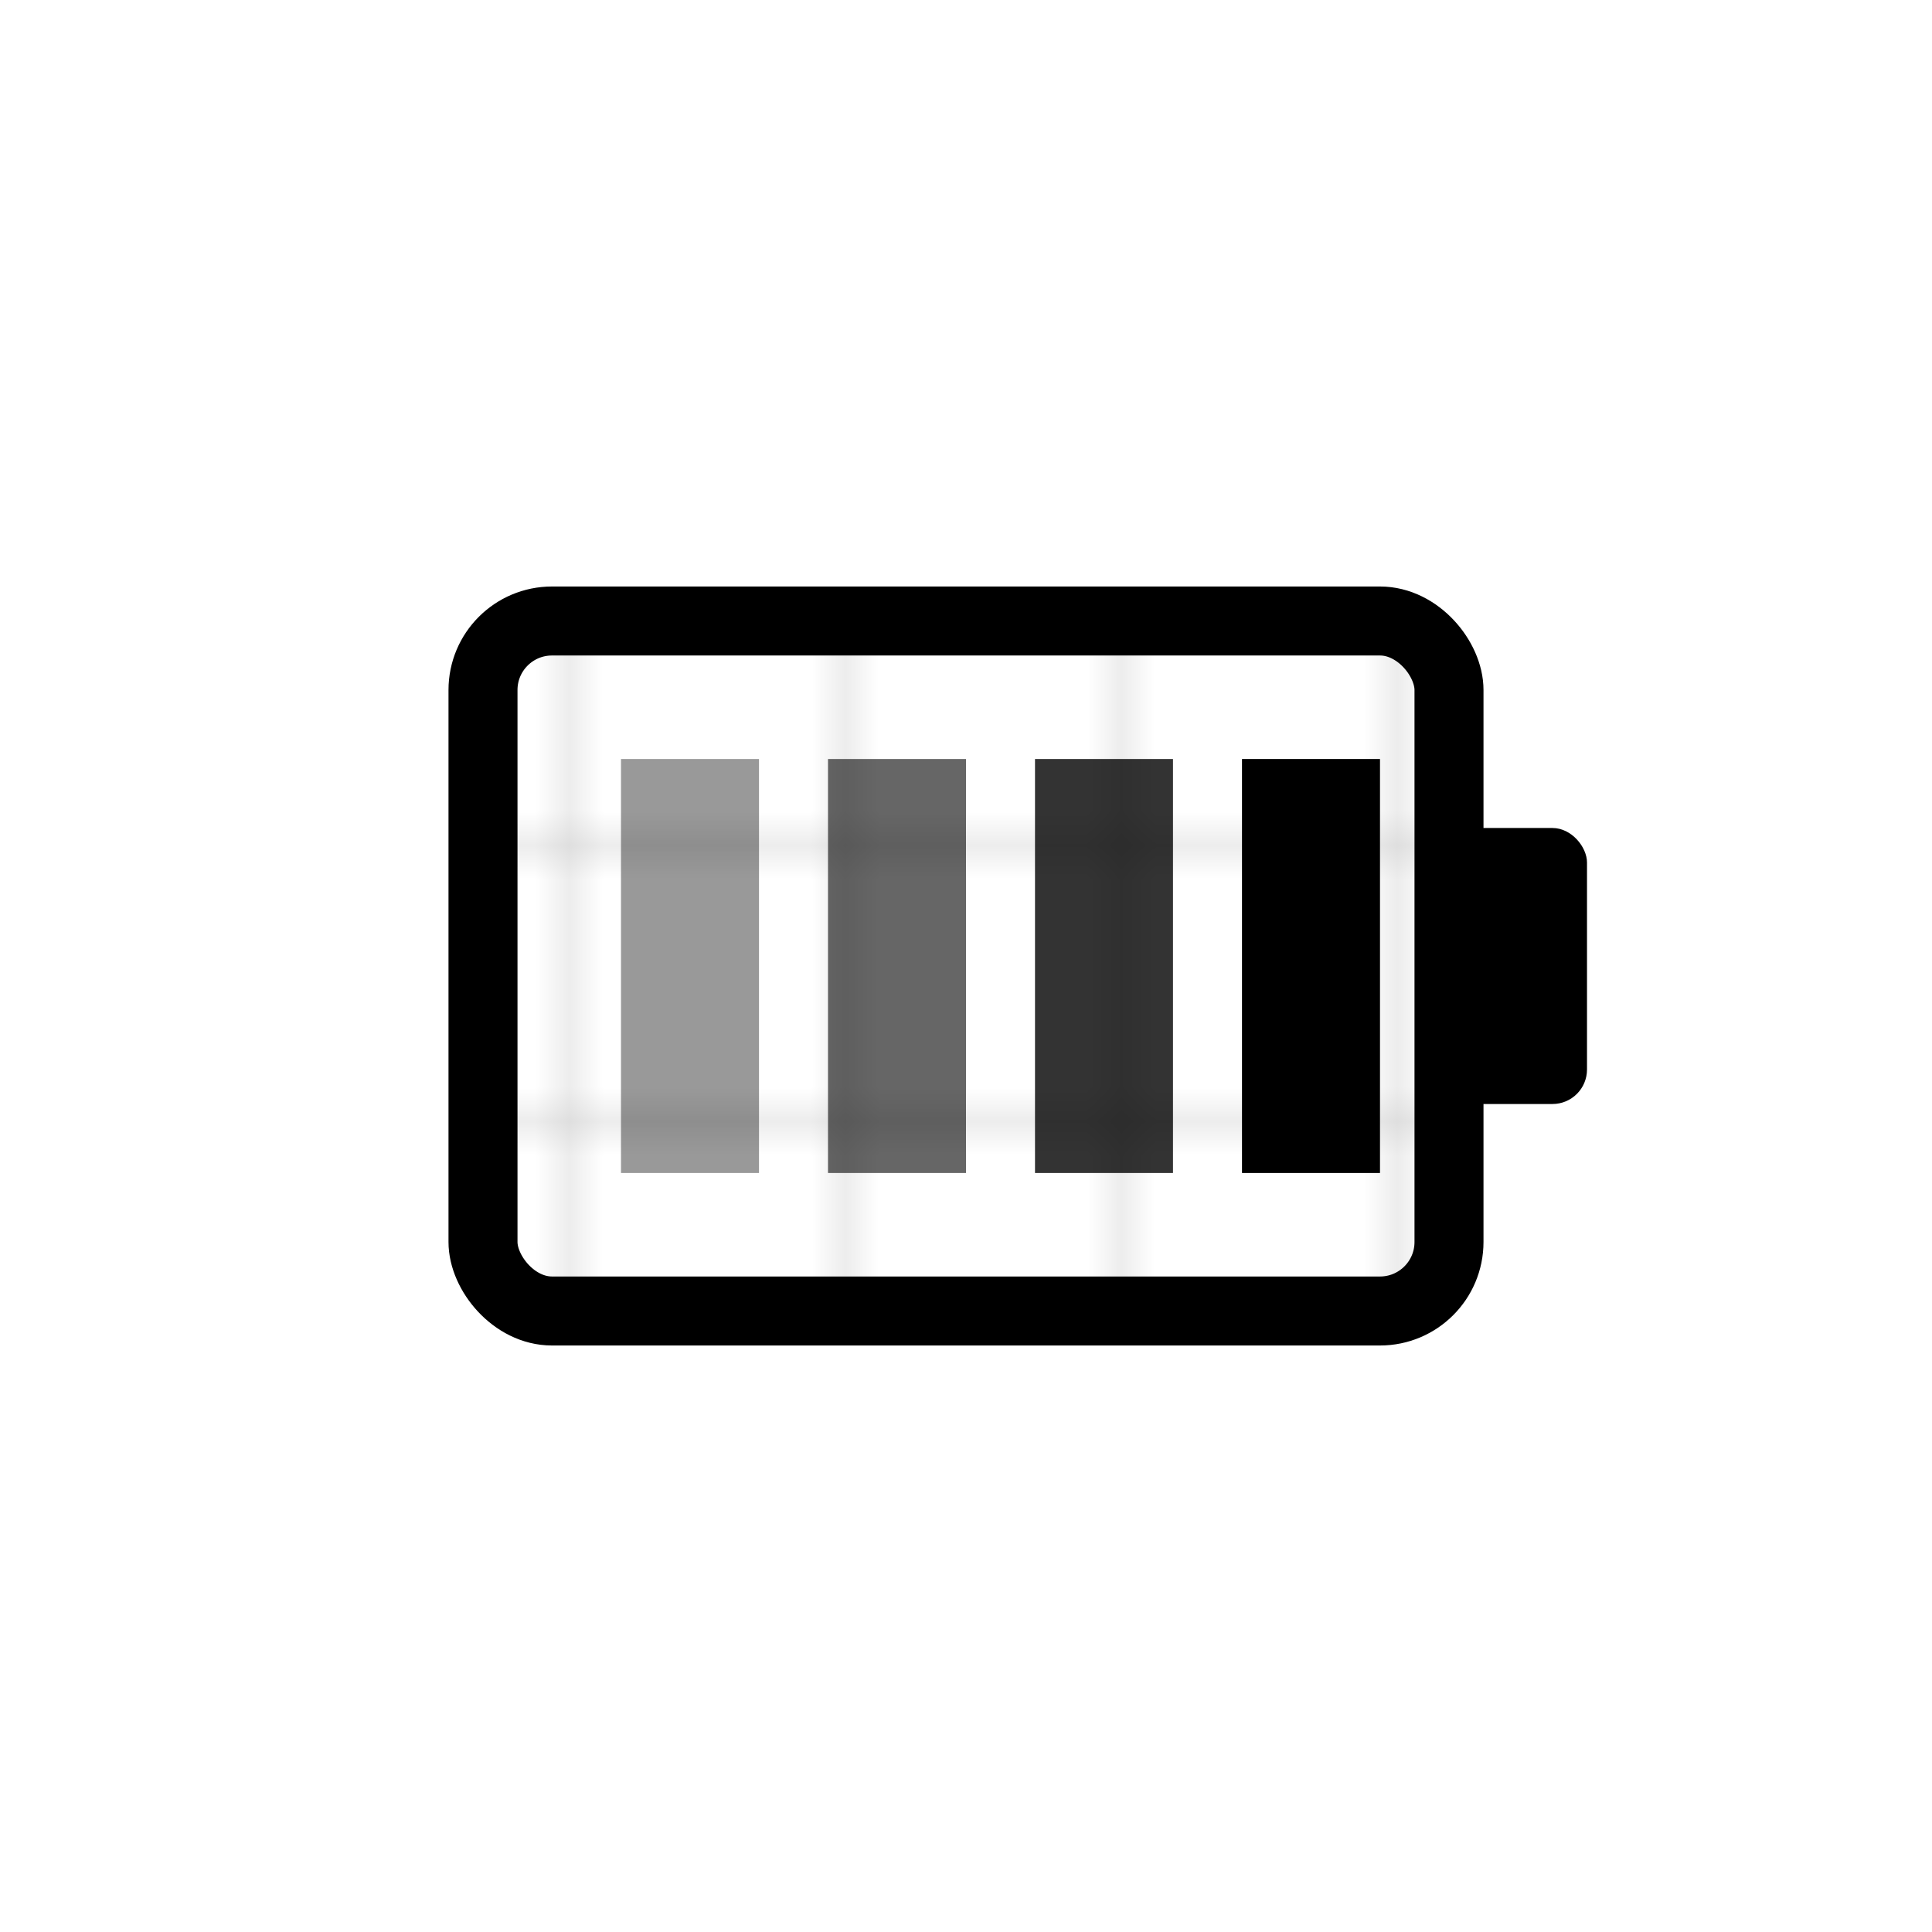 <svg width="56" height="56" viewBox="0 0 56 56" fill="none" xmlns="http://www.w3.org/2000/svg">
  <!-- Grid pattern -->
  <defs>
    <pattern id="grid-battery" x="0" y="0" width="8" height="8" patternUnits="userSpaceOnUse">
      <path d="M 8 0 L 0 0 0 8" fill="none" stroke="currentColor" stroke-width="0.5" opacity="0.3"/>
    </pattern>
  </defs>

  <!-- Battery shape -->
  <rect x="14" y="18" width="28" height="20" rx="2" fill="url(#grid-battery)" stroke="currentColor" stroke-width="2"/>
  <rect x="42" y="24" width="4" height="8" rx="1" fill="currentColor"/>

  <!-- Power indicator bars -->
  <rect x="18" y="22" width="4" height="12" fill="currentColor" opacity="0.4"/>
  <rect x="24" y="22" width="4" height="12" fill="currentColor" opacity="0.6"/>
  <rect x="30" y="22" width="4" height="12" fill="currentColor" opacity="0.8"/>
  <rect x="36" y="22" width="4" height="12" fill="currentColor"/>
</svg>